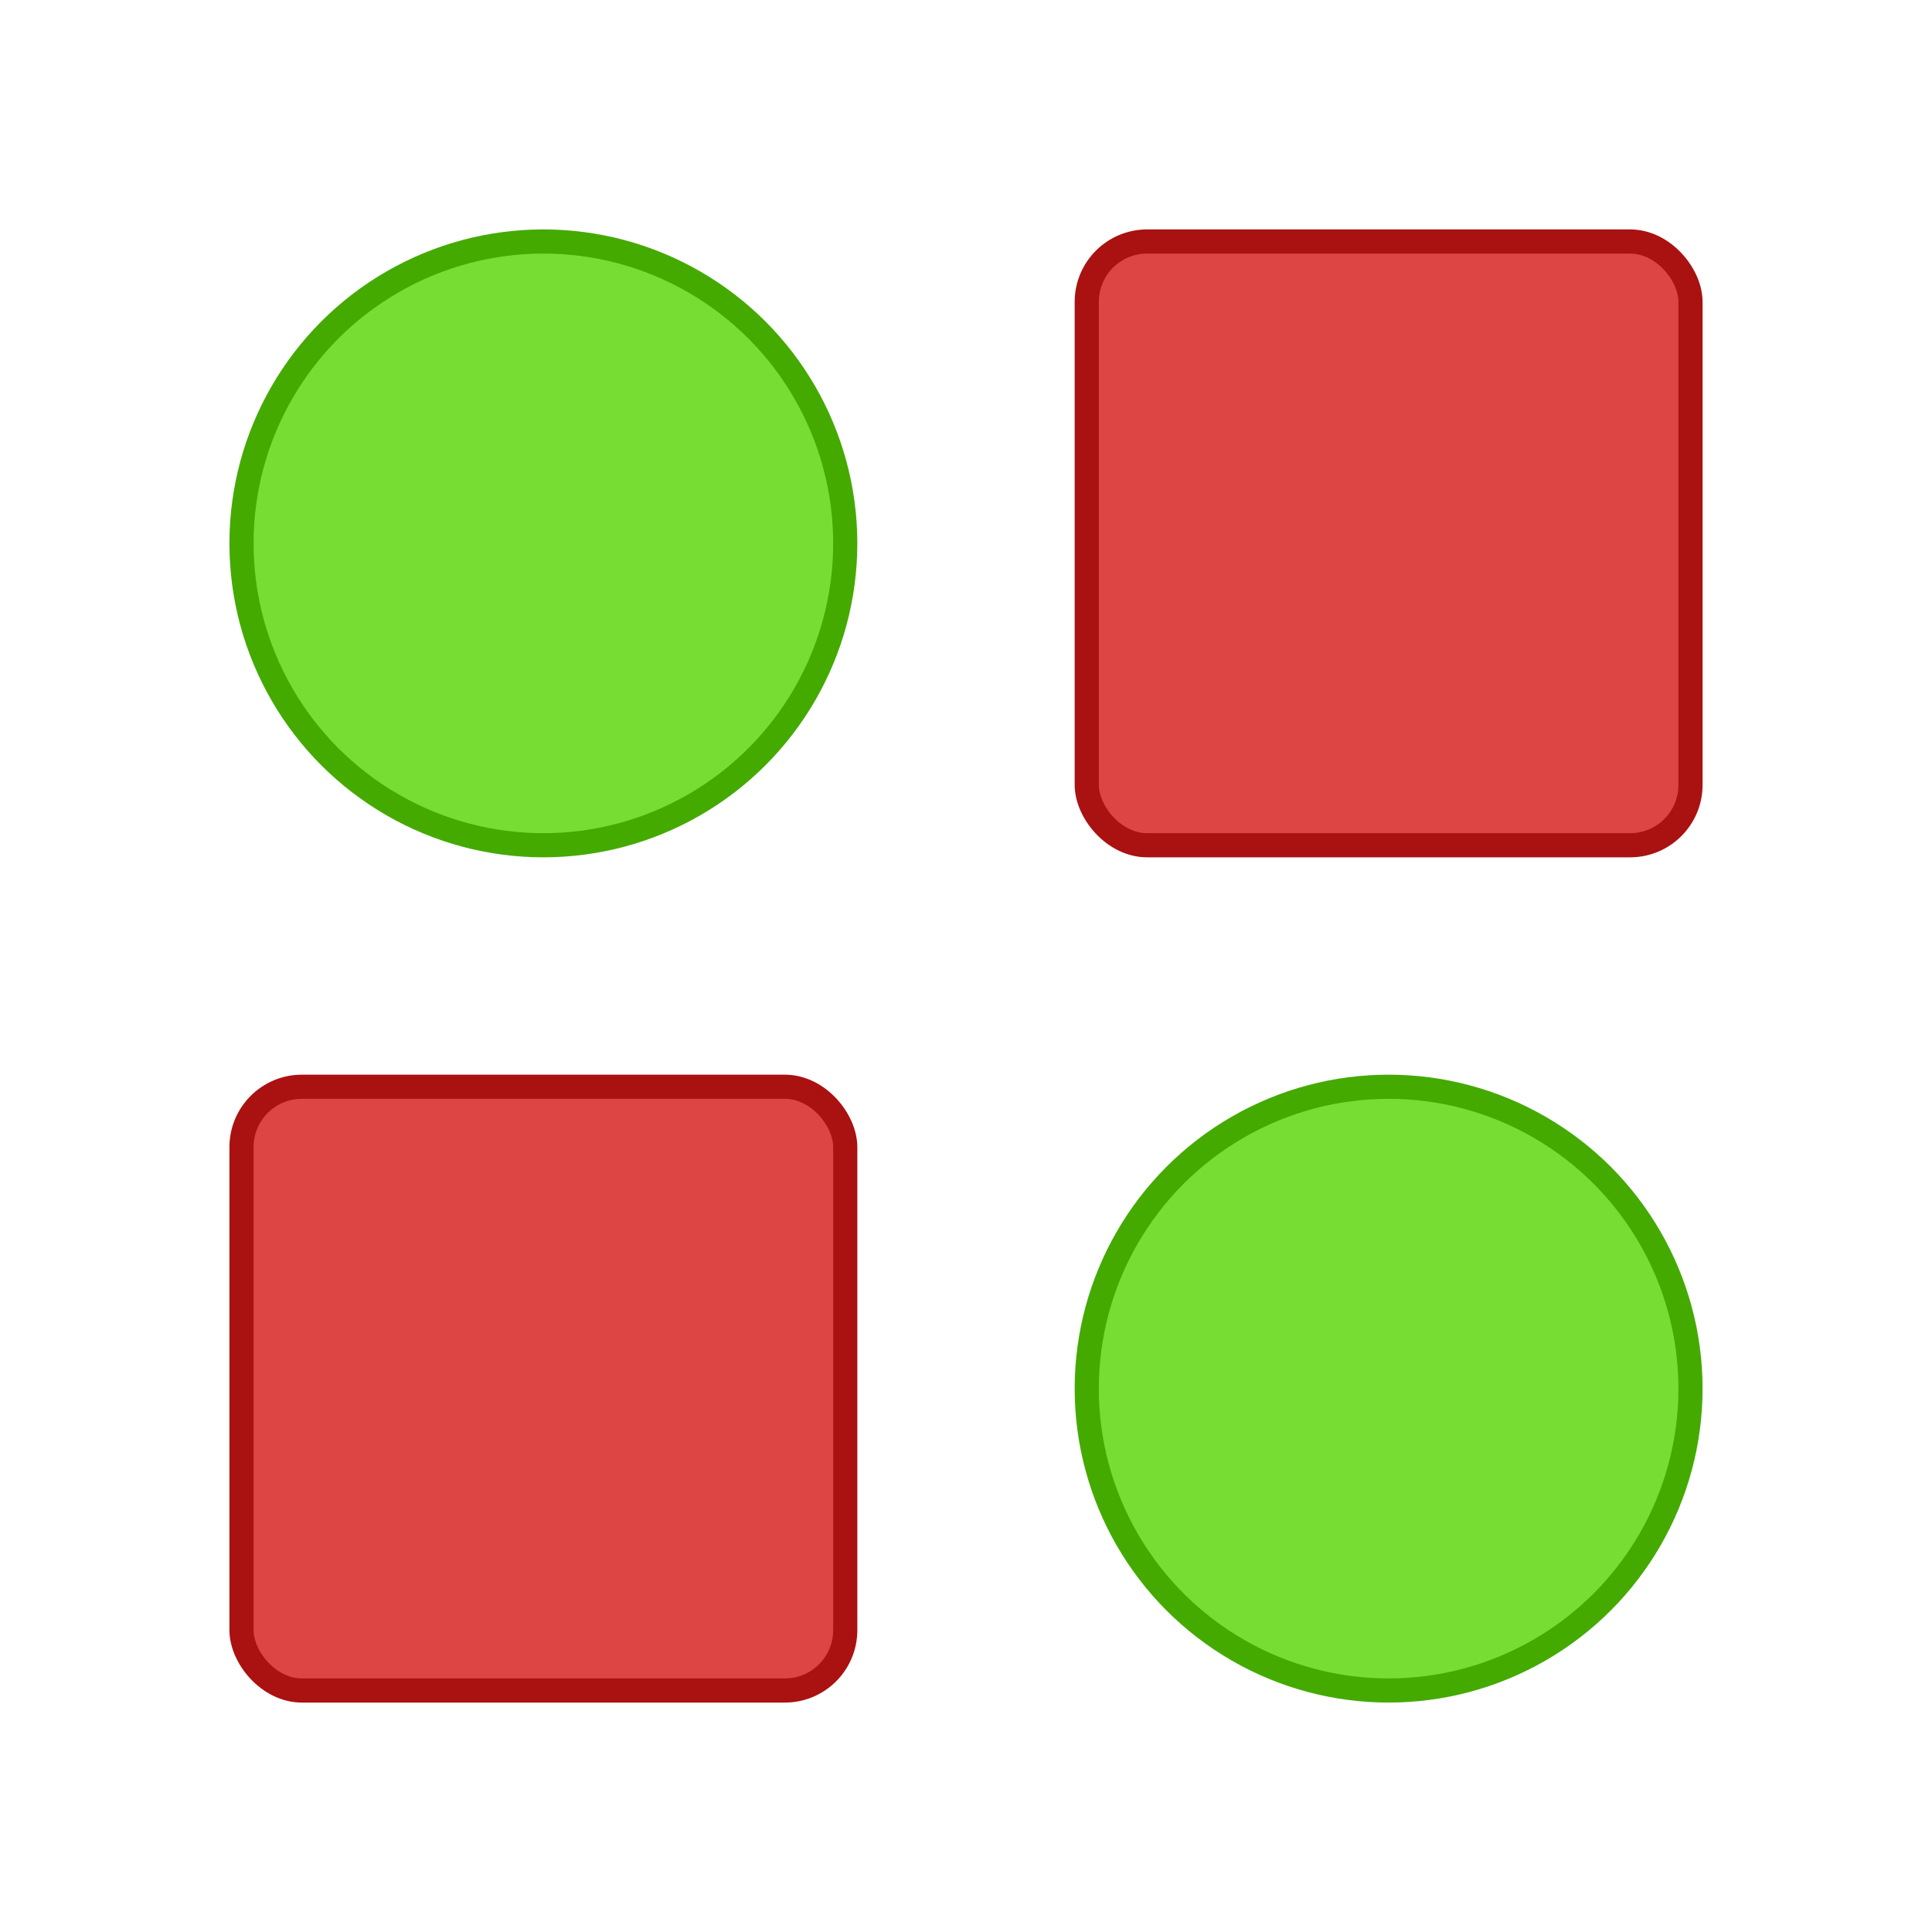 <svg viewBox="0 0 320 320" xmlns="http://www.w3.org/2000/svg" xmlns:xlink="http://www.w3.org/1999/xlink">
  <defs>
    <rect id="truthy-false-value" width="100" height="100" x="-50" y="-50" rx="10" ry="10" fill="#d44" stroke="#a11" stroke-width="4" />
    <circle id="truthy-true-value" r="50" fill="#7d3" stroke="#4a0" stroke-width="4" />
  </defs>
  <!-- canvas background -->
  <rect x="0" y="0" width="100%" height="100%" fill="#fff" />
  <!-- table values -->
  <g>
    <!-- top-left -->
    <use xlink:href="#truthy-true-value" x="90" y="90" />
    <!-- top-right -->
    <use xlink:href="#truthy-false-value" x="230" y="90" />
    <!-- bottom-left -->
    <use xlink:href="#truthy-false-value" x="90" y="230" />
    <!-- bottom-right -->
    <use xlink:href="#truthy-true-value" x="230" y="230" />
  </g>
</svg>
